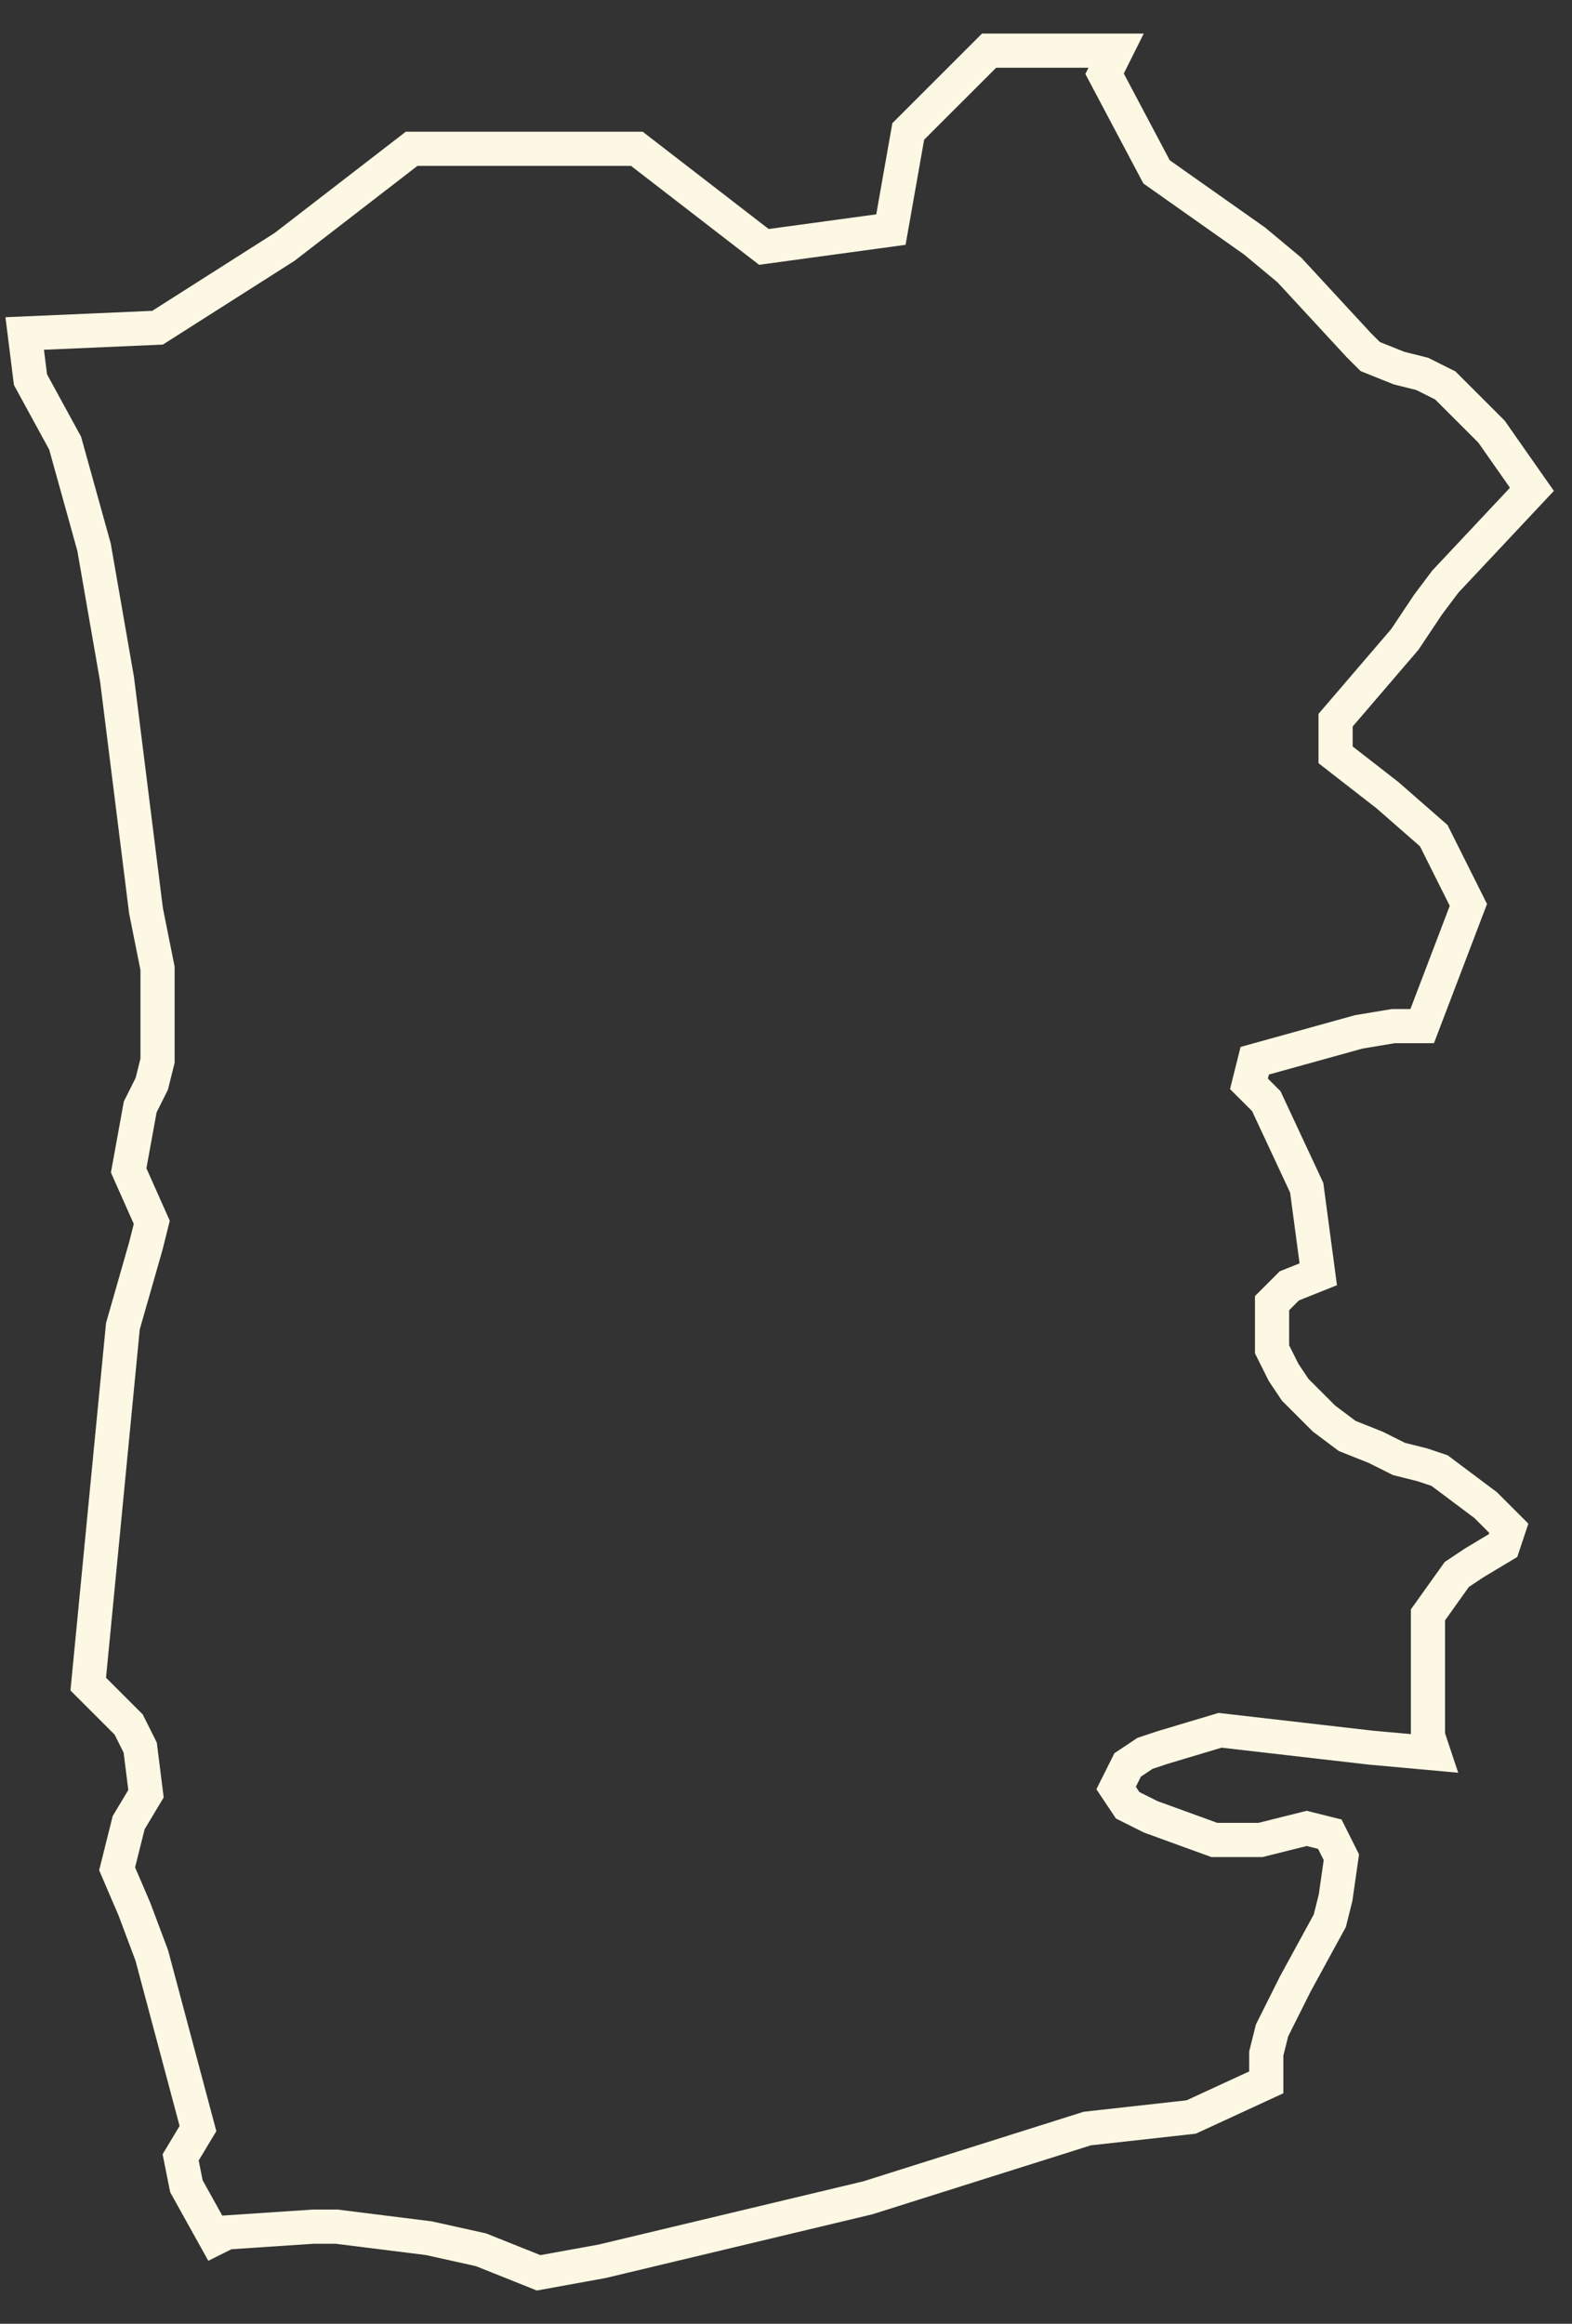 <svg width="46" height="68" viewBox="0 0 46 68" fill="none" xmlns="http://www.w3.org/2000/svg">
<rect x="0" y="0" width="46" height="68" fill="#333333" stroke="none"/>
<path d="M0.723 9.759L4.61 9.59L8.327 7.225L12.045 4.354H18.635L22.353 7.225L26.07 6.718L26.577 3.847L28.943 1.482H32.66L32.322 2.158L33.843 5.029L36.716 7.056L37.73 7.901L39.758 10.096L40.096 10.434L40.94 10.772L41.616 10.941L42.292 11.279L43.644 12.63L44.827 14.319L42.292 17.021L41.785 17.697L41.109 18.71L39.082 21.075V22.088L40.602 23.271L41.954 24.453L42.968 26.48L41.616 30.027H40.772L39.758 30.196L36.716 31.04L36.547 31.716L37.054 32.222L38.237 34.756L38.575 37.289L37.73 37.627L37.223 38.134V39.485L37.561 40.161L37.899 40.667L38.744 41.512L39.42 42.019L40.264 42.356L40.94 42.694L41.616 42.863L42.123 43.032L43.475 44.045L44.151 44.721L43.982 45.228L43.137 45.734L42.63 46.072L41.785 47.255V50.801L41.954 51.308L40.096 51.139L35.702 50.633L34.012 51.139L33.505 51.308L32.998 51.646L32.66 52.322L32.998 52.828L33.674 53.166L35.533 53.842H36.209H36.885L38.237 53.504L38.913 53.673L39.251 54.348L39.082 55.531L38.913 56.206L37.899 58.064L37.561 58.74L37.223 59.415L37.054 60.091V60.935L34.857 61.949L31.816 62.287L25.394 64.314L17.621 66.171L15.762 66.509L14.073 65.834L12.552 65.496L9.848 65.158H9.172L6.638 65.327L6.3 65.496L5.455 63.976L5.286 63.131L5.793 62.287L4.441 57.22L3.934 55.868L3.427 54.686L3.765 53.335L4.272 52.49L4.103 51.139L3.765 50.464L3.427 50.126L2.582 49.281L3.596 38.809L4.272 36.445L4.441 35.769L3.765 34.249L4.103 32.391L4.441 31.716L4.61 31.04V29.013V28.338L4.272 26.649L3.427 19.893L2.751 16.008L1.906 12.968L0.892 11.11L0.723 9.759Z" stroke="#FCF8E3" stroke-miterlimit="10"/>
</svg>
